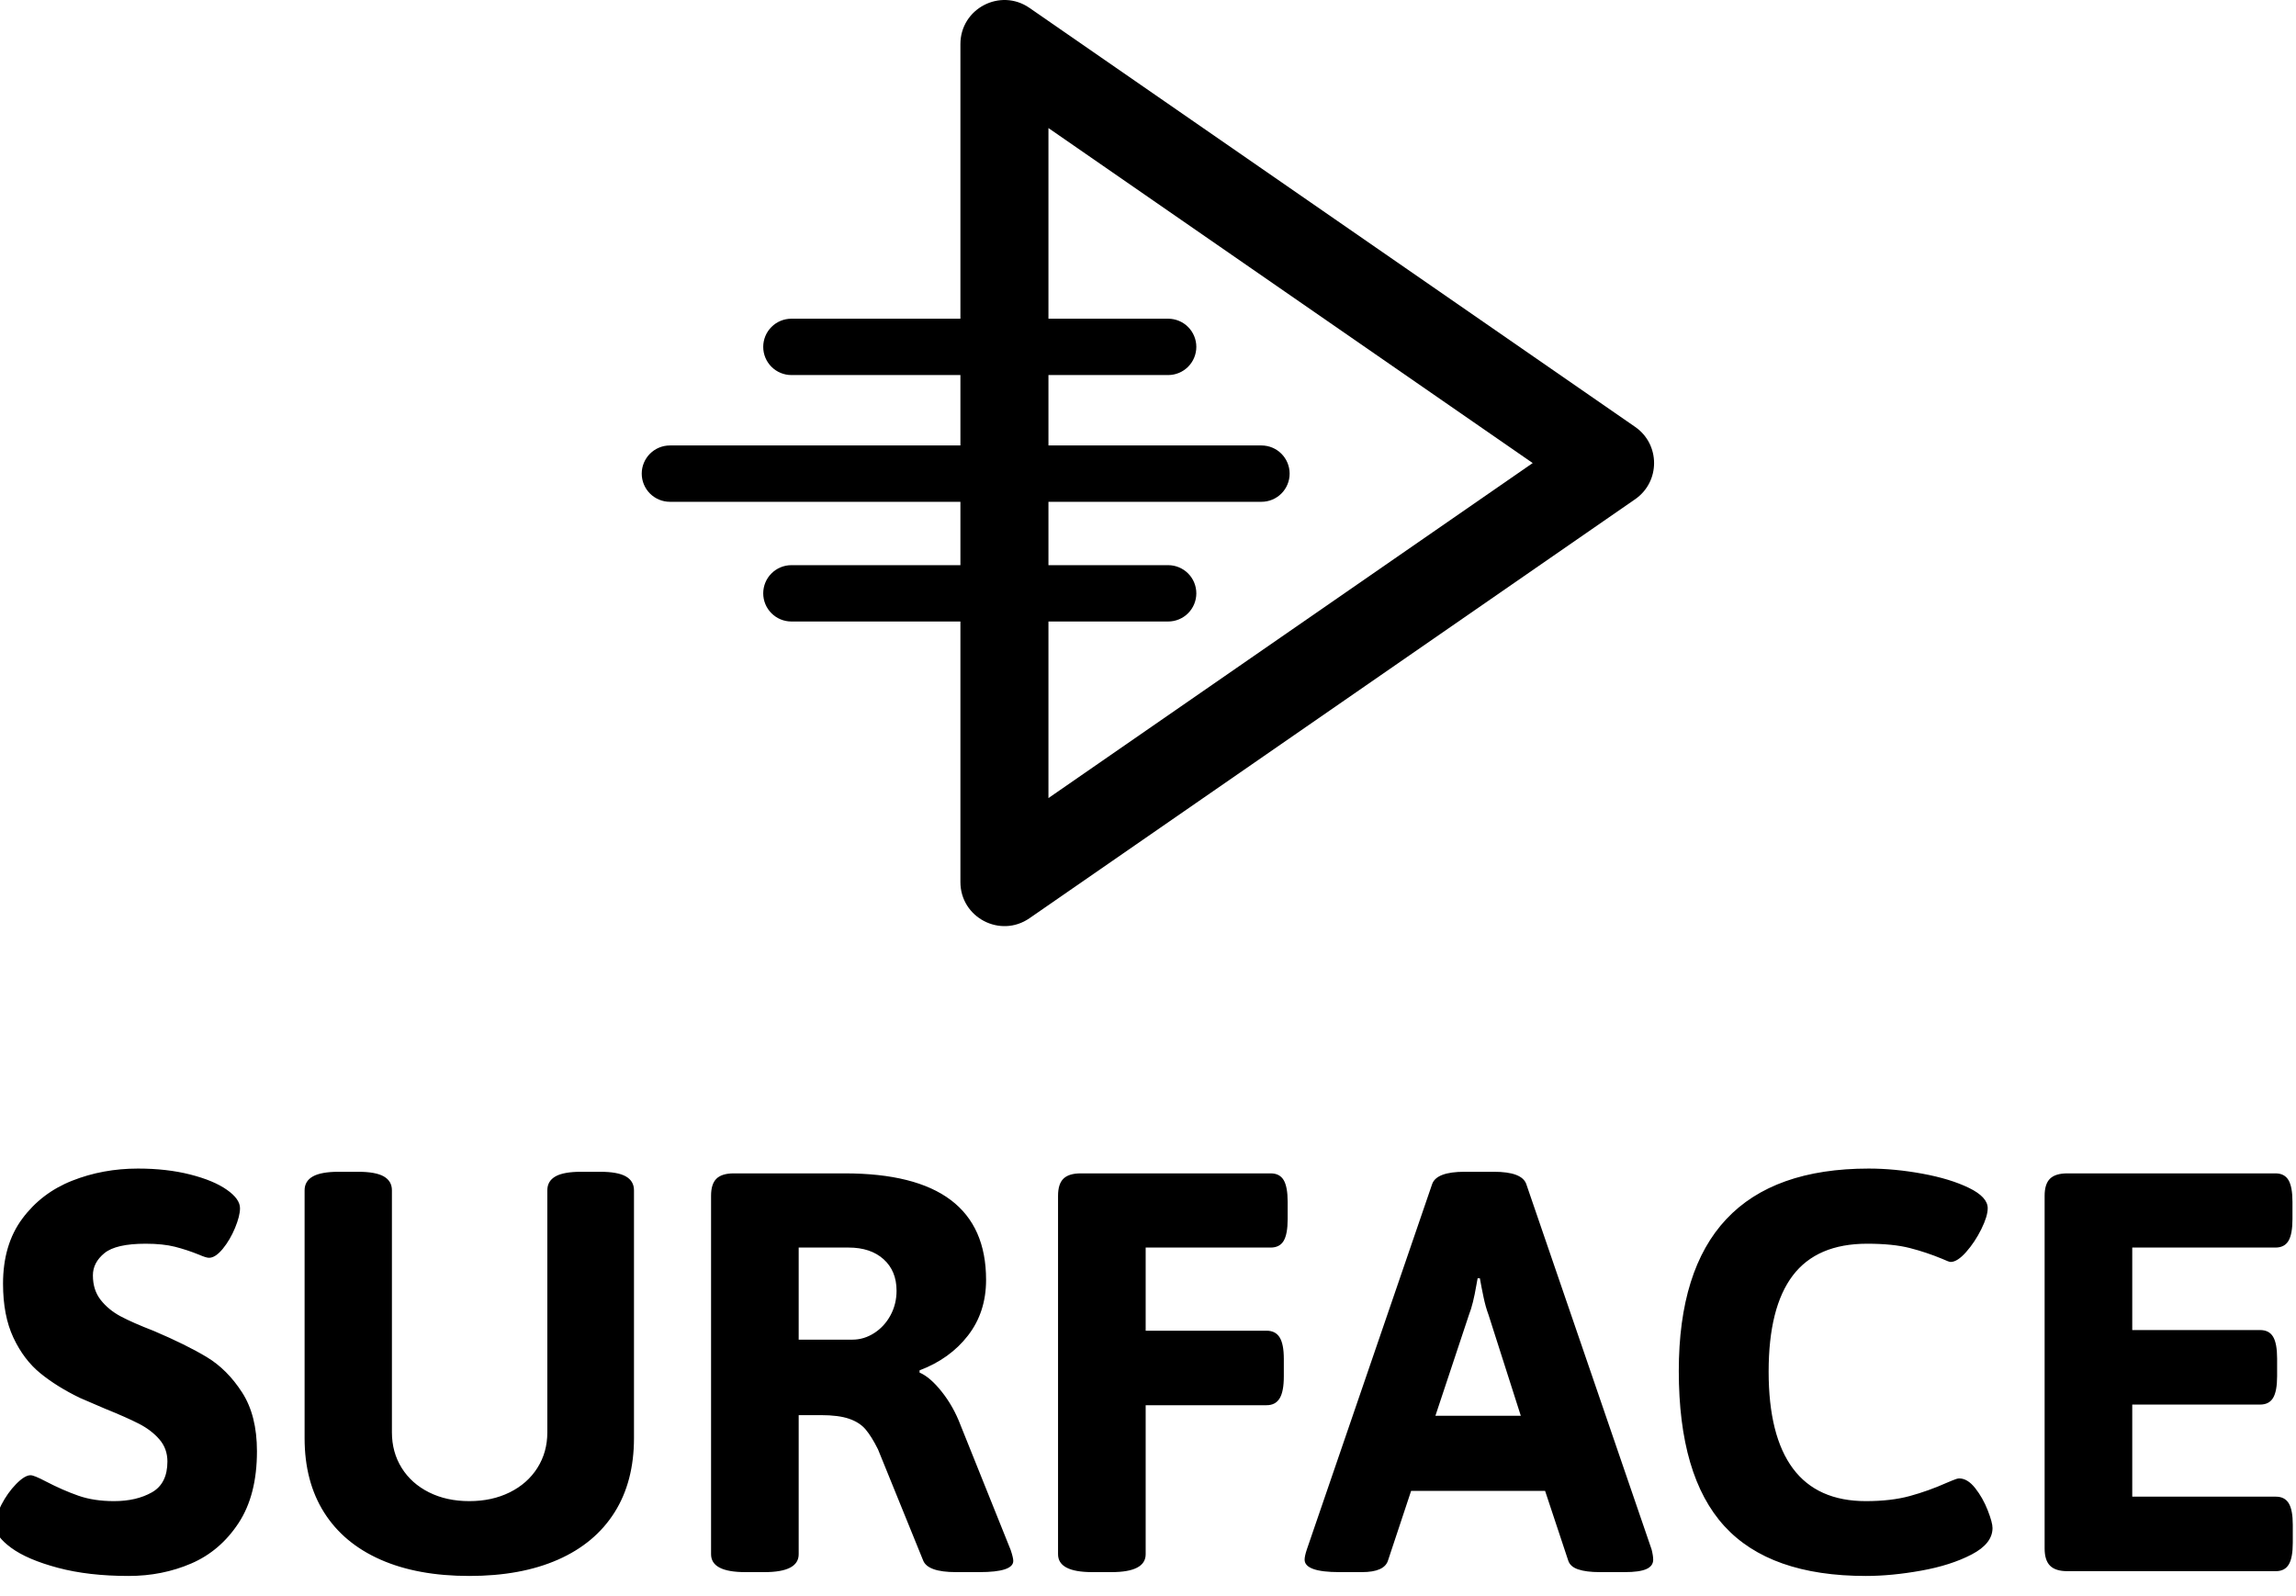 <svg width="128" height="89" viewBox="0 0 128 89" fill="none" xmlns="http://www.w3.org/2000/svg">
<g clip-path="url(#clip0)">
<path d="M7.176 87.868C5.678 87.868 4.362 87.716 3.227 87.413C2.092 87.11 1.224 86.739 0.624 86.299C0.024 85.859 -0.276 85.443 -0.276 85.051C-0.276 84.742 -0.16 84.362 0.071 83.91C0.303 83.459 0.58 83.069 0.9 82.742C1.221 82.415 1.489 82.252 1.703 82.252C1.833 82.252 2.113 82.365 2.541 82.591C3.182 82.924 3.791 83.191 4.368 83.393C4.945 83.595 5.607 83.696 6.356 83.696C7.188 83.696 7.892 83.533 8.469 83.206C9.045 82.879 9.333 82.305 9.333 81.485C9.333 81.01 9.185 80.6 8.888 80.255C8.59 79.91 8.21 79.619 7.746 79.381C7.283 79.144 6.653 78.864 5.857 78.543L4.448 77.937C3.592 77.521 2.858 77.064 2.246 76.564C1.634 76.065 1.135 75.406 0.749 74.586C0.362 73.765 0.169 72.761 0.169 71.572C0.169 70.123 0.526 68.916 1.239 67.953C1.952 66.991 2.879 66.283 4.02 65.832C5.161 65.38 6.385 65.154 7.693 65.154C8.763 65.154 9.731 65.264 10.599 65.484C11.467 65.704 12.147 65.986 12.64 66.331C13.134 66.676 13.38 67.02 13.38 67.365C13.38 67.65 13.288 68.016 13.104 68.462C12.919 68.907 12.691 69.297 12.418 69.63C12.144 69.962 11.889 70.129 11.651 70.129C11.544 70.129 11.354 70.069 11.081 69.95C10.648 69.775 10.204 69.629 9.752 69.513C9.307 69.401 8.763 69.344 8.121 69.344C7.016 69.344 6.249 69.519 5.821 69.87C5.393 70.221 5.179 70.634 5.179 71.109C5.179 71.656 5.325 72.113 5.616 72.482C5.907 72.85 6.276 73.153 6.721 73.391C7.167 73.629 7.788 73.902 8.585 74.211C9.785 74.722 10.766 75.207 11.526 75.664C12.287 76.122 12.944 76.779 13.496 77.634C14.049 78.49 14.325 79.584 14.325 80.915C14.325 82.543 13.984 83.877 13.3 84.918C12.617 85.957 11.738 86.709 10.662 87.173C9.586 87.636 8.424 87.868 7.176 87.868H7.176ZM26.163 87.868C24.238 87.868 22.589 87.565 21.216 86.959C19.843 86.353 18.794 85.476 18.069 84.329C17.344 83.182 16.981 81.801 16.981 80.184V66.367C16.981 66.022 17.136 65.764 17.445 65.591C17.754 65.419 18.235 65.333 18.889 65.333H19.959C20.613 65.333 21.091 65.419 21.394 65.591C21.697 65.764 21.849 66.022 21.849 66.367V79.863C21.849 80.6 22.03 81.259 22.392 81.842C22.755 82.424 23.263 82.879 23.917 83.206C24.57 83.533 25.319 83.696 26.163 83.696C27.007 83.696 27.758 83.533 28.418 83.206C29.078 82.879 29.592 82.424 29.96 81.842C30.329 81.259 30.513 80.6 30.513 79.863V66.367C30.513 66.022 30.664 65.764 30.967 65.591C31.27 65.419 31.749 65.333 32.402 65.333H33.455C34.108 65.333 34.587 65.419 34.89 65.591C35.193 65.764 35.344 66.022 35.344 66.367V80.184C35.344 81.8 34.982 83.182 34.257 84.329C33.532 85.476 32.483 86.353 31.11 86.958C29.737 87.564 28.088 87.868 26.163 87.868L26.163 87.868ZM41.549 87.654C40.277 87.654 39.641 87.321 39.641 86.656V66.67C39.641 66.23 39.742 65.912 39.944 65.716C40.146 65.52 40.467 65.422 40.907 65.422H47.093C52.346 65.422 54.973 67.401 54.973 71.359C54.973 72.559 54.638 73.593 53.966 74.461C53.295 75.329 52.394 75.977 51.265 76.404V76.529C51.657 76.696 52.071 77.052 52.504 77.599C52.938 78.146 53.286 78.764 53.547 79.453L56.346 86.424C56.441 86.709 56.489 86.911 56.489 87.031C56.489 87.446 55.858 87.654 54.599 87.654H53.297C52.239 87.654 51.627 87.434 51.461 86.995L48.947 80.808C48.71 80.333 48.481 79.964 48.261 79.703C48.041 79.441 47.735 79.242 47.343 79.106C46.95 78.969 46.422 78.901 45.756 78.901H44.526V86.656C44.526 87.322 43.89 87.654 42.618 87.654H41.548L41.549 87.654ZM47.521 74.693C47.949 74.693 48.354 74.571 48.734 74.327C49.114 74.084 49.417 73.754 49.643 73.338C49.869 72.922 49.982 72.464 49.982 71.965C49.982 71.228 49.741 70.643 49.26 70.209C48.778 69.775 48.127 69.558 47.307 69.558H44.526V74.693H47.522L47.521 74.693ZM60.893 87.654C59.621 87.654 58.985 87.321 58.985 86.656V66.67C58.985 66.23 59.086 65.912 59.288 65.716C59.49 65.52 59.811 65.422 60.251 65.422H70.841C71.174 65.422 71.414 65.547 71.563 65.796C71.711 66.046 71.786 66.45 71.786 67.009V67.972C71.786 68.53 71.711 68.934 71.563 69.184C71.414 69.433 71.174 69.558 70.841 69.558H63.87V74.194H70.609C70.942 74.194 71.186 74.319 71.34 74.568C71.495 74.818 71.572 75.216 71.572 75.763V76.743C71.572 77.302 71.495 77.709 71.34 77.964C71.186 78.22 70.942 78.348 70.609 78.348H63.87V86.656C63.87 87.321 63.234 87.654 61.962 87.654H60.893H60.893ZM74.674 87.654C73.379 87.654 72.731 87.422 72.731 86.959C72.731 86.828 72.773 86.638 72.856 86.388L79.844 66.01C80.011 65.559 80.611 65.333 81.645 65.333H83.286C84.32 65.333 84.92 65.559 85.086 66.01L92.075 86.388C92.135 86.626 92.164 86.816 92.164 86.959C92.164 87.196 92.037 87.372 91.781 87.485C91.525 87.598 91.124 87.654 90.578 87.654H89.187C88.688 87.654 88.287 87.604 87.984 87.502C87.68 87.402 87.493 87.232 87.422 86.994L86.138 83.126H78.668L77.384 86.994C77.254 87.434 76.766 87.654 75.923 87.654H74.674ZM84.783 78.936L82.982 73.302C82.875 73.017 82.783 72.69 82.706 72.322C82.632 71.972 82.564 71.621 82.501 71.27H82.376L82.305 71.662C82.186 72.363 82.05 72.91 81.895 73.302L80.023 78.936H84.784L84.783 78.936ZM104.02 87.868C100.454 87.868 97.825 86.941 96.131 85.087C94.437 83.233 93.591 80.35 93.591 76.44C93.591 68.916 97.121 65.154 104.181 65.154C105.144 65.154 106.142 65.25 107.176 65.44C108.21 65.63 109.075 65.894 109.77 66.233C110.465 66.572 110.813 66.949 110.813 67.365C110.813 67.662 110.694 68.052 110.456 68.533C110.219 69.014 109.936 69.439 109.609 69.808C109.283 70.176 108.994 70.361 108.745 70.361C108.685 70.361 108.525 70.301 108.263 70.182C107.681 69.941 107.082 69.741 106.472 69.585C105.847 69.424 105.054 69.344 104.091 69.344C102.225 69.344 100.844 69.935 99.946 71.118C99.049 72.301 98.6 74.086 98.6 76.475C98.6 78.864 99.052 80.665 99.955 81.878C100.858 83.09 102.214 83.696 104.02 83.696C104.959 83.696 105.777 83.601 106.472 83.411C107.167 83.22 107.848 82.977 108.513 82.68C108.549 82.668 108.656 82.623 108.834 82.546C109.013 82.469 109.143 82.43 109.226 82.43C109.535 82.43 109.832 82.611 110.118 82.974C110.403 83.337 110.635 83.747 110.813 84.204C110.992 84.662 111.081 84.991 111.081 85.194C111.081 85.776 110.691 86.269 109.913 86.673C109.134 87.078 108.195 87.377 107.096 87.573C105.996 87.77 104.972 87.868 104.02 87.868L104.02 87.868ZM115.252 87.601C114.812 87.601 114.491 87.499 114.289 87.297C114.087 87.095 113.986 86.775 113.986 86.335V66.67C113.986 66.23 114.087 65.912 114.289 65.716C114.491 65.52 114.812 65.422 115.252 65.422H126.858C127.191 65.422 127.431 65.547 127.58 65.796C127.729 66.046 127.803 66.45 127.803 67.009V67.972C127.803 68.53 127.729 68.934 127.58 69.184C127.432 69.433 127.191 69.558 126.858 69.558H118.871V74.158H126.002C126.335 74.158 126.576 74.283 126.724 74.533C126.873 74.782 126.947 75.186 126.947 75.745V76.725C126.947 77.284 126.873 77.688 126.724 77.938C126.576 78.187 126.335 78.312 126.002 78.312H118.871V83.447H126.876C127.209 83.447 127.449 83.571 127.598 83.821C127.747 84.07 127.821 84.469 127.821 85.015V86.014C127.821 86.573 127.747 86.977 127.598 87.226C127.45 87.476 127.209 87.601 126.876 87.601H115.252Z" fill="black"/>
<path d="M58.45 7.14V44.497L85.447 25.818L58.45 7.14ZM91.156 27.836L57.392 51.197C55.764 52.322 53.542 51.158 53.542 49.178V2.458C53.542 0.479 55.764 -0.686 57.392 0.44L91.156 23.8C92.566 24.776 92.566 26.861 91.156 27.836Z" fill="black"/>
<path d="M44.119 20.911H65.124C65.54 20.911 65.94 20.745 66.234 20.451C66.529 20.156 66.694 19.757 66.694 19.34C66.694 18.924 66.529 18.524 66.234 18.23C65.94 17.935 65.54 17.77 65.124 17.77H44.119C43.703 17.77 43.303 17.935 43.009 18.23C42.714 18.524 42.549 18.924 42.549 19.34C42.549 19.757 42.714 20.156 43.009 20.451C43.303 20.745 43.703 20.911 44.119 20.911ZM44.119 34.652H65.124C65.54 34.652 65.94 34.487 66.234 34.192C66.529 33.898 66.694 33.498 66.694 33.082C66.694 32.665 66.529 32.266 66.234 31.971C65.94 31.677 65.54 31.511 65.124 31.511H44.119C43.703 31.511 43.303 31.677 43.009 31.971C42.714 32.266 42.549 32.665 42.549 33.082C42.549 33.498 42.714 33.898 43.009 34.192C43.303 34.487 43.703 34.652 44.119 34.652ZM37.347 27.978H70.326C70.742 27.978 71.142 27.812 71.436 27.518C71.731 27.223 71.896 26.824 71.896 26.407C71.896 25.991 71.731 25.591 71.436 25.297C71.142 25.002 70.742 24.837 70.326 24.837H37.347C36.93 24.837 36.531 25.002 36.236 25.297C35.942 25.591 35.776 25.991 35.776 26.407C35.776 26.824 35.942 27.223 36.236 27.518C36.531 27.812 36.93 27.978 37.347 27.978Z" fill="black"/>
</g>
<defs>
<clipPath id="clip0">
<rect width="128" height="88.248" fill="white"/>
</clipPath>
</defs>
</svg>
